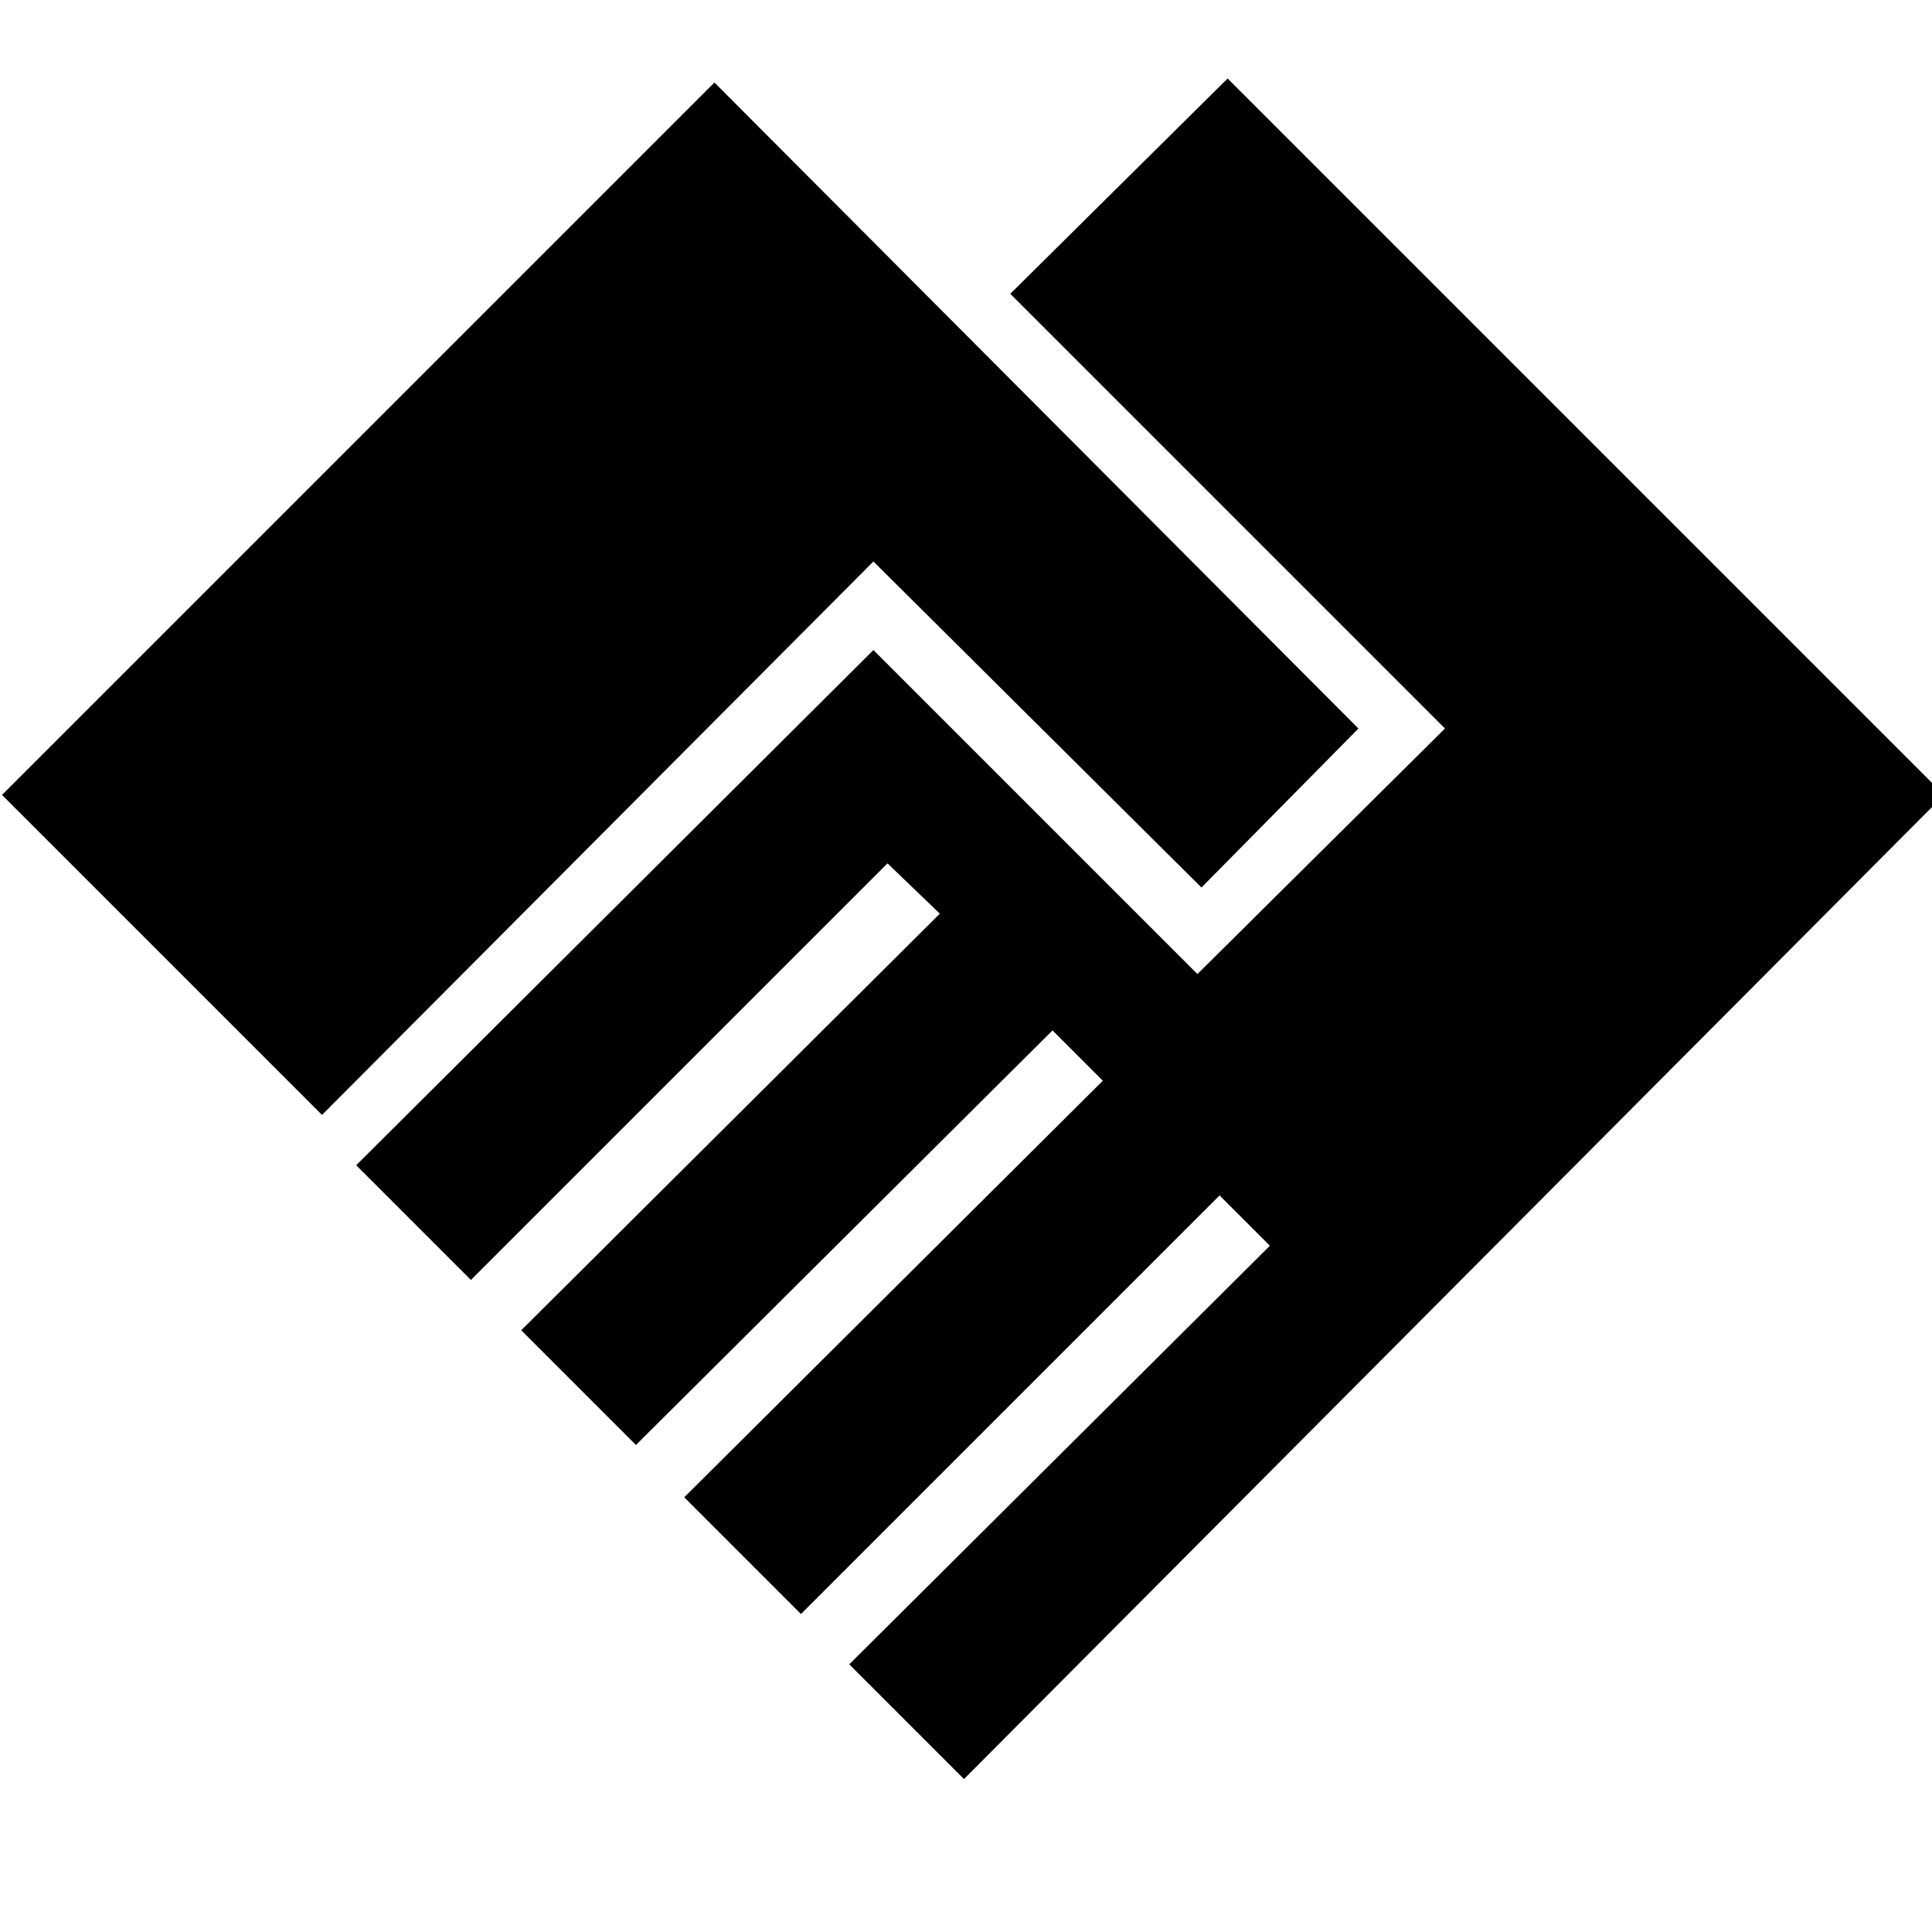 <svg xmlns="http://www.w3.org/2000/svg" height="48" width="48"><path d="m23.95 44.2-2.85-2.85 10.45-10.4-1.25-1.25-10.4 10.4-2.9-2.9 10.4-10.35-1.25-1.25L15.8 35.9l-2.85-2.85 10.4-10.35-1.3-1.25L11.7 31.8l-2.85-2.85 12.85-12.8 8.05 8.05 6.15-6.1L25.1 7.3l5.4-5.35 17.8 17.8ZM8 27.7.05 19.75l17.7-17.7 16 16.05-3.9 3.95-8.15-8.1Z"/></svg>